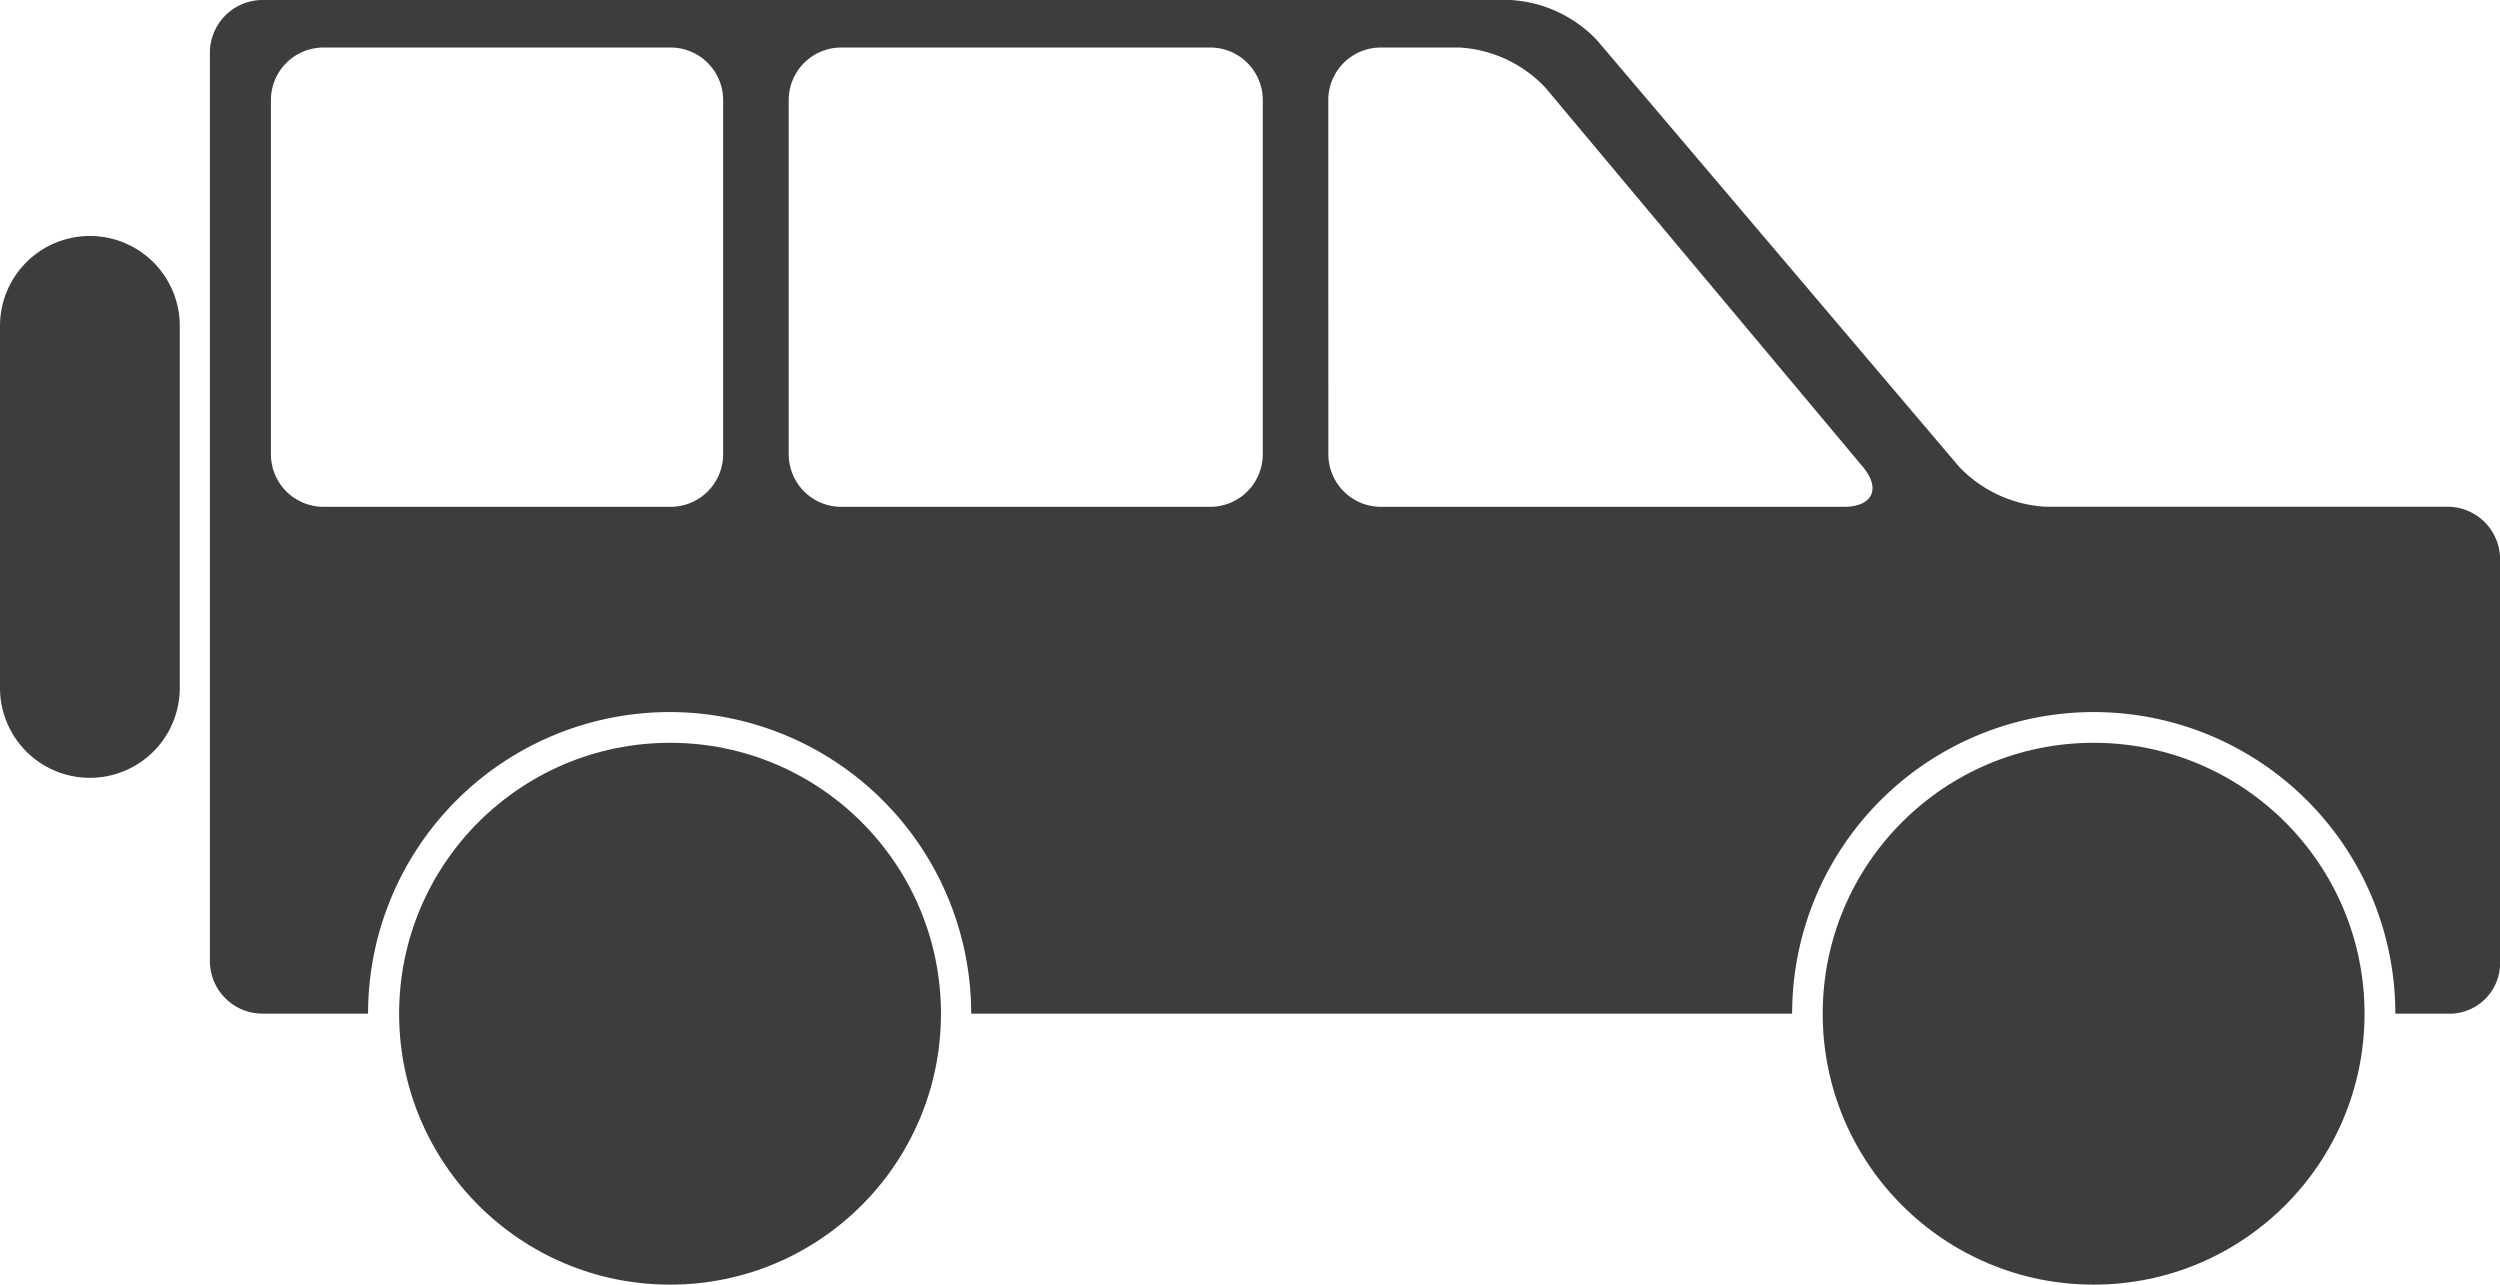 <svg xmlns="http://www.w3.org/2000/svg" width="29.621" height="15.221" viewBox="0 0 29.621 15.221"><defs><style>.a{fill:#3d3d3d;}</style></defs><circle class="a" cx="3.21" cy="3.21" r="3.21" transform="translate(21.596 8.801)"/><circle class="a" cx="3.21" cy="3.21" r="3.21" transform="translate(4.729 8.801)"/><path class="a" d="M843.906-185.686h14.782a1.534,1.534,0,0,1,1.024.473l4.294,5.058a1.535,1.535,0,0,0,1.024.473h4.764a.623.623,0,0,1,.621.621v4.764a.6.6,0,0,1-.569.621h-.672a3.573,3.573,0,0,0-3.574-3.573,3.573,3.573,0,0,0-3.573,3.573H852.3a3.573,3.573,0,0,0-3.573-3.573,3.573,3.573,0,0,0-3.573,3.573h-1.253a.623.623,0,0,1-.621-.621v-10.769A.625.625,0,0,1,843.906-185.686Zm12.626,5.384a.623.623,0,0,0,.621.621h5.487c.342,0,.442-.215.223-.476l-3.759-4.49a1.515,1.515,0,0,0-1.02-.476h-.932a.623.623,0,0,0-.621.621Zm-6.394,0a.623.623,0,0,0,.621.621h4.375a.623.623,0,0,0,.621-.621v-4.2a.623.623,0,0,0-.621-.621h-4.375a.623.623,0,0,0-.621.621Zm-6.135,0a.623.623,0,0,0,.621.621h4.116a.623.623,0,0,0,.621-.621v-4.2a.623.623,0,0,0-.621-.621h-4.116a.623.623,0,0,0-.621.621Z" transform="translate(-840.793 185.686)"/><path class="a" d="M930.924-171.419a1.065,1.065,0,0,0,1.065,1.065h0a1.065,1.065,0,0,0,1.065-1.065v-4.29a1.065,1.065,0,0,0-1.065-1.065h0a1.065,1.065,0,0,0-1.065,1.065Z" transform="translate(-930.924 179.57)"/></svg>
